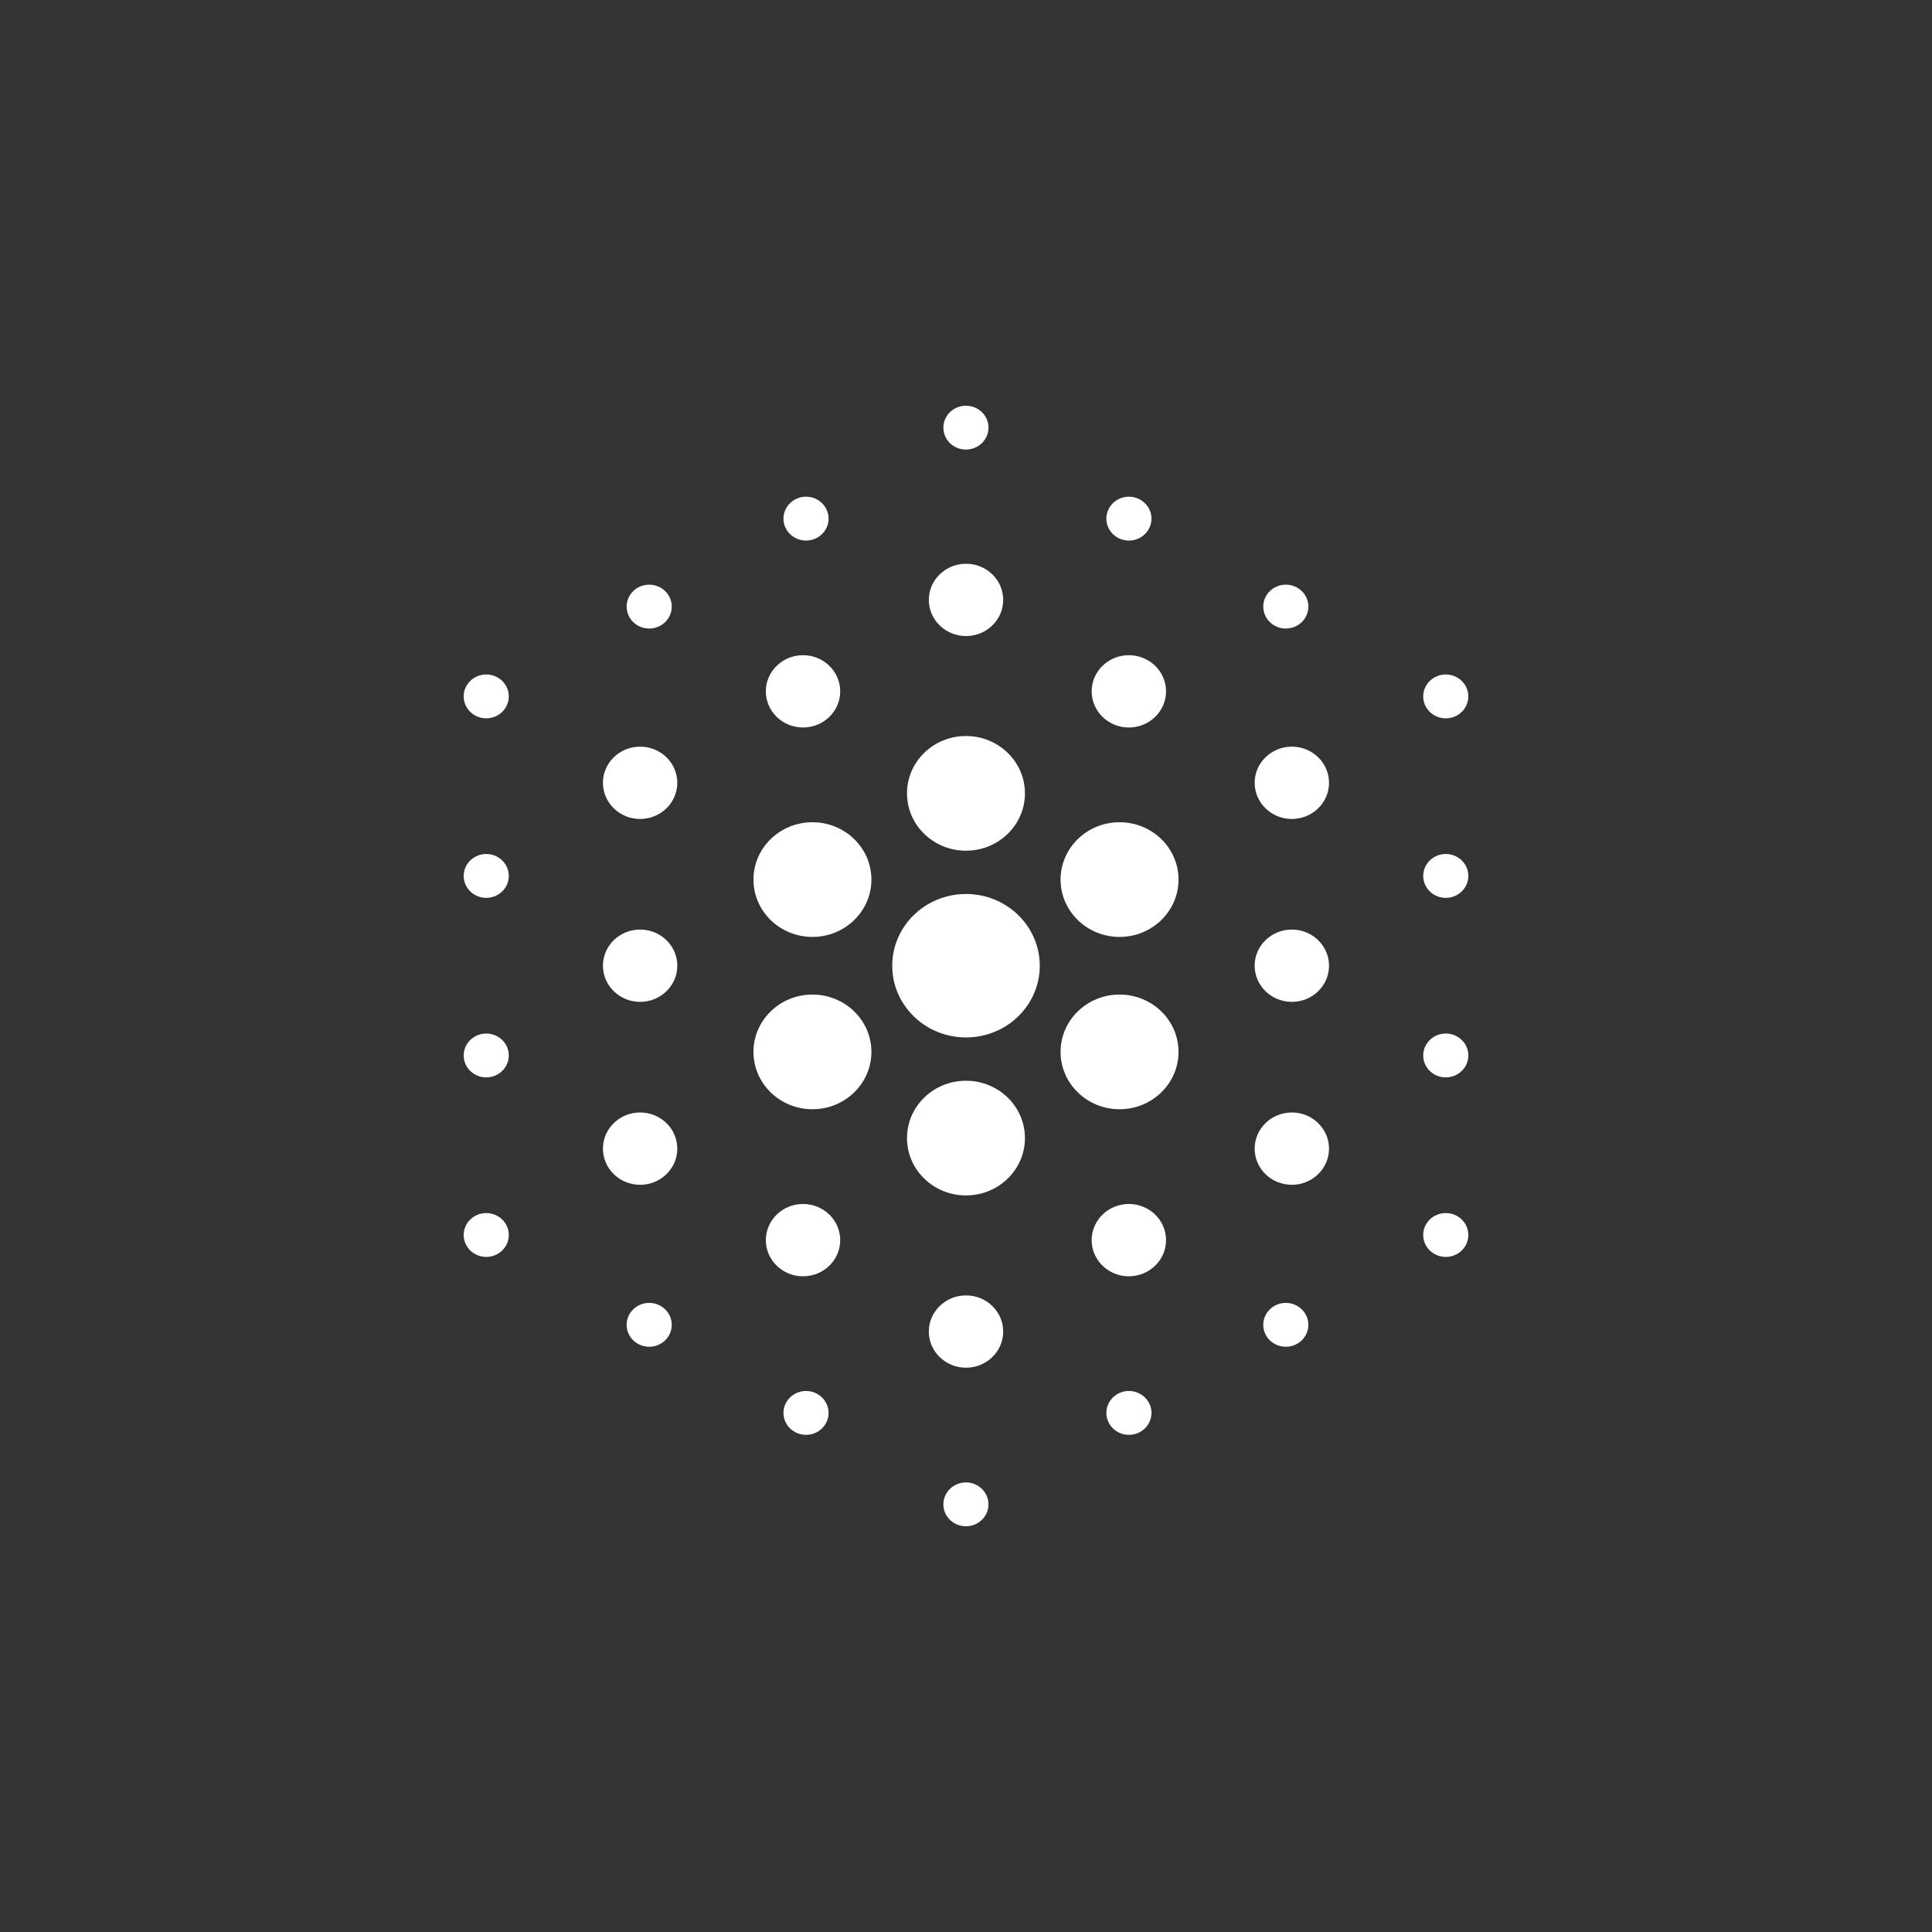 <svg width="100" height="100" viewBox="0 0 100 100" fill="none" xmlns="http://www.w3.org/2000/svg">
<rect x="0" y="0" width="100" height="100" fill="#333333" stroke="none"/>
<path d="M50 53.698C52.108 53.698 53.818 52.036 53.818 49.986C53.818 47.935 52.108 46.273 50 46.273C47.891 46.273 46.182 47.935 46.182 49.986C46.182 52.036 47.891 53.698 50 53.698Z" fill="white"/>
<path d="M49.998 61.875C51.684 61.875 53.051 60.546 53.051 58.907C53.051 57.267 51.684 55.939 49.998 55.939C48.312 55.939 46.946 57.267 46.946 58.907C46.946 60.546 48.312 61.875 49.998 61.875Z" fill="white"/>
<path d="M49.998 44.032C51.684 44.032 53.051 42.703 53.051 41.064C53.051 39.425 51.684 38.096 49.998 38.096C48.312 38.096 46.946 39.425 46.946 41.064C46.946 42.703 48.312 44.032 49.998 44.032Z" fill="white"/>
<path d="M50.001 32.922C51.064 32.922 51.925 32.084 51.925 31.051C51.925 30.017 51.064 29.18 50.001 29.18C48.938 29.18 48.076 30.017 48.076 31.051C48.076 32.084 48.938 32.922 50.001 32.922Z" fill="white"/>
<path d="M49.997 23.27C50.641 23.27 51.164 22.762 51.164 22.135C51.164 21.508 50.641 21 49.997 21C49.352 21 48.829 21.508 48.829 22.135C48.829 22.762 49.352 23.27 49.997 23.27Z" fill="white"/>
<path d="M49.997 79C50.641 79 51.164 78.492 51.164 77.865C51.164 77.238 50.641 76.73 49.997 76.73C49.352 76.73 48.829 77.238 48.829 77.865C48.829 78.492 49.352 79 49.997 79Z" fill="white"/>
<path d="M25.168 37.181C25.812 37.181 26.335 36.673 26.335 36.046C26.335 35.419 25.812 34.911 25.168 34.911C24.523 34.911 24 35.419 24 36.046C24 36.673 24.523 37.181 25.168 37.181Z" fill="white"/>
<path d="M74.833 37.181C75.478 37.181 76.001 36.673 76.001 36.046C76.001 35.419 75.478 34.911 74.833 34.911C74.188 34.911 73.665 35.419 73.665 36.046C73.665 36.673 74.188 37.181 74.833 37.181Z" fill="white"/>
<path d="M25.168 65.058C25.812 65.058 26.335 64.55 26.335 63.923C26.335 63.296 25.812 62.788 25.168 62.788C24.523 62.788 24 63.296 24 63.923C24 64.55 24.523 65.058 25.168 65.058Z" fill="white"/>
<path d="M74.833 65.058C75.478 65.058 76.001 64.55 76.001 63.923C76.001 63.296 75.478 62.788 74.833 62.788C74.188 62.788 73.665 63.296 73.665 63.923C73.665 64.55 74.188 65.058 74.833 65.058Z" fill="white"/>
<path d="M66.554 69.708C67.198 69.708 67.721 69.2 67.721 68.573C67.721 67.946 67.198 67.438 66.554 67.438C65.909 67.438 65.386 67.946 65.386 68.573C65.386 69.2 65.909 69.708 66.554 69.708Z" fill="white"/>
<path d="M66.554 32.533C67.198 32.533 67.721 32.025 67.721 31.398C67.721 30.771 67.198 30.262 66.554 30.262C65.909 30.262 65.386 30.771 65.386 31.398C65.386 32.025 65.909 32.533 66.554 32.533Z" fill="white"/>
<path d="M58.432 74.267C59.077 74.267 59.6 73.759 59.6 73.132C59.6 72.505 59.077 71.997 58.432 71.997C57.787 71.997 57.265 72.505 57.265 73.132C57.265 73.759 57.787 74.267 58.432 74.267Z" fill="white"/>
<path d="M41.719 74.267C42.364 74.267 42.887 73.759 42.887 73.132C42.887 72.505 42.364 71.997 41.719 71.997C41.075 71.997 40.552 72.505 40.552 73.132C40.552 73.759 41.075 74.267 41.719 74.267Z" fill="white"/>
<path d="M41.719 27.98C42.364 27.98 42.887 27.471 42.887 26.845C42.887 26.218 42.364 25.709 41.719 25.709C41.075 25.709 40.552 26.218 40.552 26.845C40.552 27.471 41.075 27.98 41.719 27.98Z" fill="white"/>
<path d="M33.602 69.708C34.247 69.708 34.77 69.2 34.77 68.573C34.77 67.946 34.247 67.438 33.602 67.438C32.957 67.438 32.435 67.946 32.435 68.573C32.435 69.2 32.957 69.708 33.602 69.708Z" fill="white"/>
<path d="M33.602 32.533C34.247 32.533 34.77 32.025 34.77 31.398C34.77 30.771 34.247 30.262 33.602 30.262C32.957 30.262 32.435 30.771 32.435 31.398C32.435 32.025 32.957 32.533 33.602 32.533Z" fill="white"/>
<path d="M58.432 27.98C59.077 27.98 59.6 27.471 59.6 26.845C59.6 26.218 59.077 25.709 58.432 25.709C57.787 25.709 57.265 26.218 57.265 26.845C57.265 27.471 57.787 27.98 58.432 27.98Z" fill="white"/>
<path d="M25.168 55.766C25.812 55.766 26.335 55.258 26.335 54.631C26.335 54.004 25.812 53.496 25.168 53.496C24.523 53.496 24 54.004 24 54.631C24 55.258 24.523 55.766 25.168 55.766Z" fill="white"/>
<path d="M74.833 55.766C75.478 55.766 76.001 55.258 76.001 54.631C76.001 54.004 75.478 53.496 74.833 53.496C74.188 53.496 73.665 54.004 73.665 54.631C73.665 55.258 74.188 55.766 74.833 55.766Z" fill="white"/>
<path d="M25.168 46.473C25.812 46.473 26.335 45.965 26.335 45.338C26.335 44.711 25.812 44.203 25.168 44.203C24.523 44.203 24 44.711 24 45.338C24 45.965 24.523 46.473 25.168 46.473Z" fill="white"/>
<path d="M74.833 46.473C75.478 46.473 76.001 45.965 76.001 45.338C76.001 44.711 75.478 44.203 74.833 44.203C74.188 44.203 73.665 44.711 73.665 45.338C73.665 45.965 74.188 46.473 74.833 46.473Z" fill="white"/>
<path d="M33.132 42.389C34.195 42.389 35.057 41.551 35.057 40.518C35.057 39.484 34.195 38.647 33.132 38.647C32.069 38.647 31.208 39.484 31.208 40.518C31.208 41.551 32.069 42.389 33.132 42.389Z" fill="white"/>
<path d="M41.564 37.655C42.627 37.655 43.489 36.817 43.489 35.784C43.489 34.75 42.627 33.913 41.564 33.913C40.501 33.913 39.64 34.75 39.64 35.784C39.64 36.817 40.501 37.655 41.564 37.655Z" fill="white"/>
<path d="M66.865 61.325C67.928 61.325 68.79 60.487 68.79 59.453C68.79 58.42 67.928 57.582 66.865 57.582C65.803 57.582 64.941 58.42 64.941 59.453C64.941 60.487 65.803 61.325 66.865 61.325Z" fill="white"/>
<path d="M33.132 61.325C34.195 61.325 35.057 60.487 35.057 59.453C35.057 58.42 34.195 57.582 33.132 57.582C32.069 57.582 31.208 58.42 31.208 59.453C31.208 60.487 32.069 61.325 33.132 61.325Z" fill="white"/>
<path d="M66.865 51.856C67.928 51.856 68.79 51.019 68.79 49.985C68.79 48.952 67.928 48.114 66.865 48.114C65.803 48.114 64.941 48.952 64.941 49.985C64.941 51.019 65.803 51.856 66.865 51.856Z" fill="white"/>
<path d="M33.132 51.856C34.195 51.856 35.057 51.019 35.057 49.985C35.057 48.952 34.195 48.114 33.132 48.114C32.069 48.114 31.208 48.952 31.208 49.985C31.208 51.019 32.069 51.856 33.132 51.856Z" fill="white"/>
<path d="M66.865 42.389C67.928 42.389 68.79 41.551 68.79 40.518C68.79 39.484 67.928 38.647 66.865 38.647C65.803 38.647 64.941 39.484 64.941 40.518C64.941 41.551 65.803 42.389 66.865 42.389Z" fill="white"/>
<path d="M50.001 70.792C51.064 70.792 51.925 69.954 51.925 68.921C51.925 67.887 51.064 67.05 50.001 67.05C48.938 67.05 48.076 67.887 48.076 68.921C48.076 69.954 48.938 70.792 50.001 70.792Z" fill="white"/>
<path d="M58.429 66.061C59.492 66.061 60.354 65.223 60.354 64.189C60.354 63.156 59.492 62.318 58.429 62.318C57.366 62.318 56.504 63.156 56.504 64.189C56.504 65.223 57.366 66.061 58.429 66.061Z" fill="white"/>
<path d="M41.564 66.061C42.627 66.061 43.489 65.223 43.489 64.189C43.489 63.156 42.627 62.318 41.564 62.318C40.501 62.318 39.64 63.156 39.64 64.189C39.64 65.223 40.501 66.061 41.564 66.061Z" fill="white"/>
<path d="M58.429 37.655C59.492 37.655 60.354 36.817 60.354 35.784C60.354 34.75 59.492 33.913 58.429 33.913C57.366 33.913 56.504 34.75 56.504 35.784C56.504 36.817 57.366 37.655 58.429 37.655Z" fill="white"/>
<path d="M57.948 57.414C59.633 57.414 61 56.085 61 54.446C61 52.807 59.633 51.478 57.948 51.478C56.262 51.478 54.895 52.807 54.895 54.446C54.895 56.085 56.262 57.414 57.948 57.414Z" fill="white"/>
<path d="M57.948 48.495C59.633 48.495 61 47.166 61 45.527C61 43.888 59.633 42.559 57.948 42.559C56.262 42.559 54.895 43.888 54.895 45.527C54.895 47.166 56.262 48.495 57.948 48.495Z" fill="white"/>
<path d="M42.051 57.414C43.737 57.414 45.104 56.085 45.104 54.446C45.104 52.807 43.737 51.478 42.051 51.478C40.365 51.478 38.999 52.807 38.999 54.446C38.999 56.085 40.365 57.414 42.051 57.414Z" fill="white"/>
<path d="M42.051 48.495C43.737 48.495 45.104 47.166 45.104 45.527C45.104 43.888 43.737 42.559 42.051 42.559C40.365 42.559 38.999 43.888 38.999 45.527C38.999 47.166 40.365 48.495 42.051 48.495Z" fill="white"/>
</svg>
